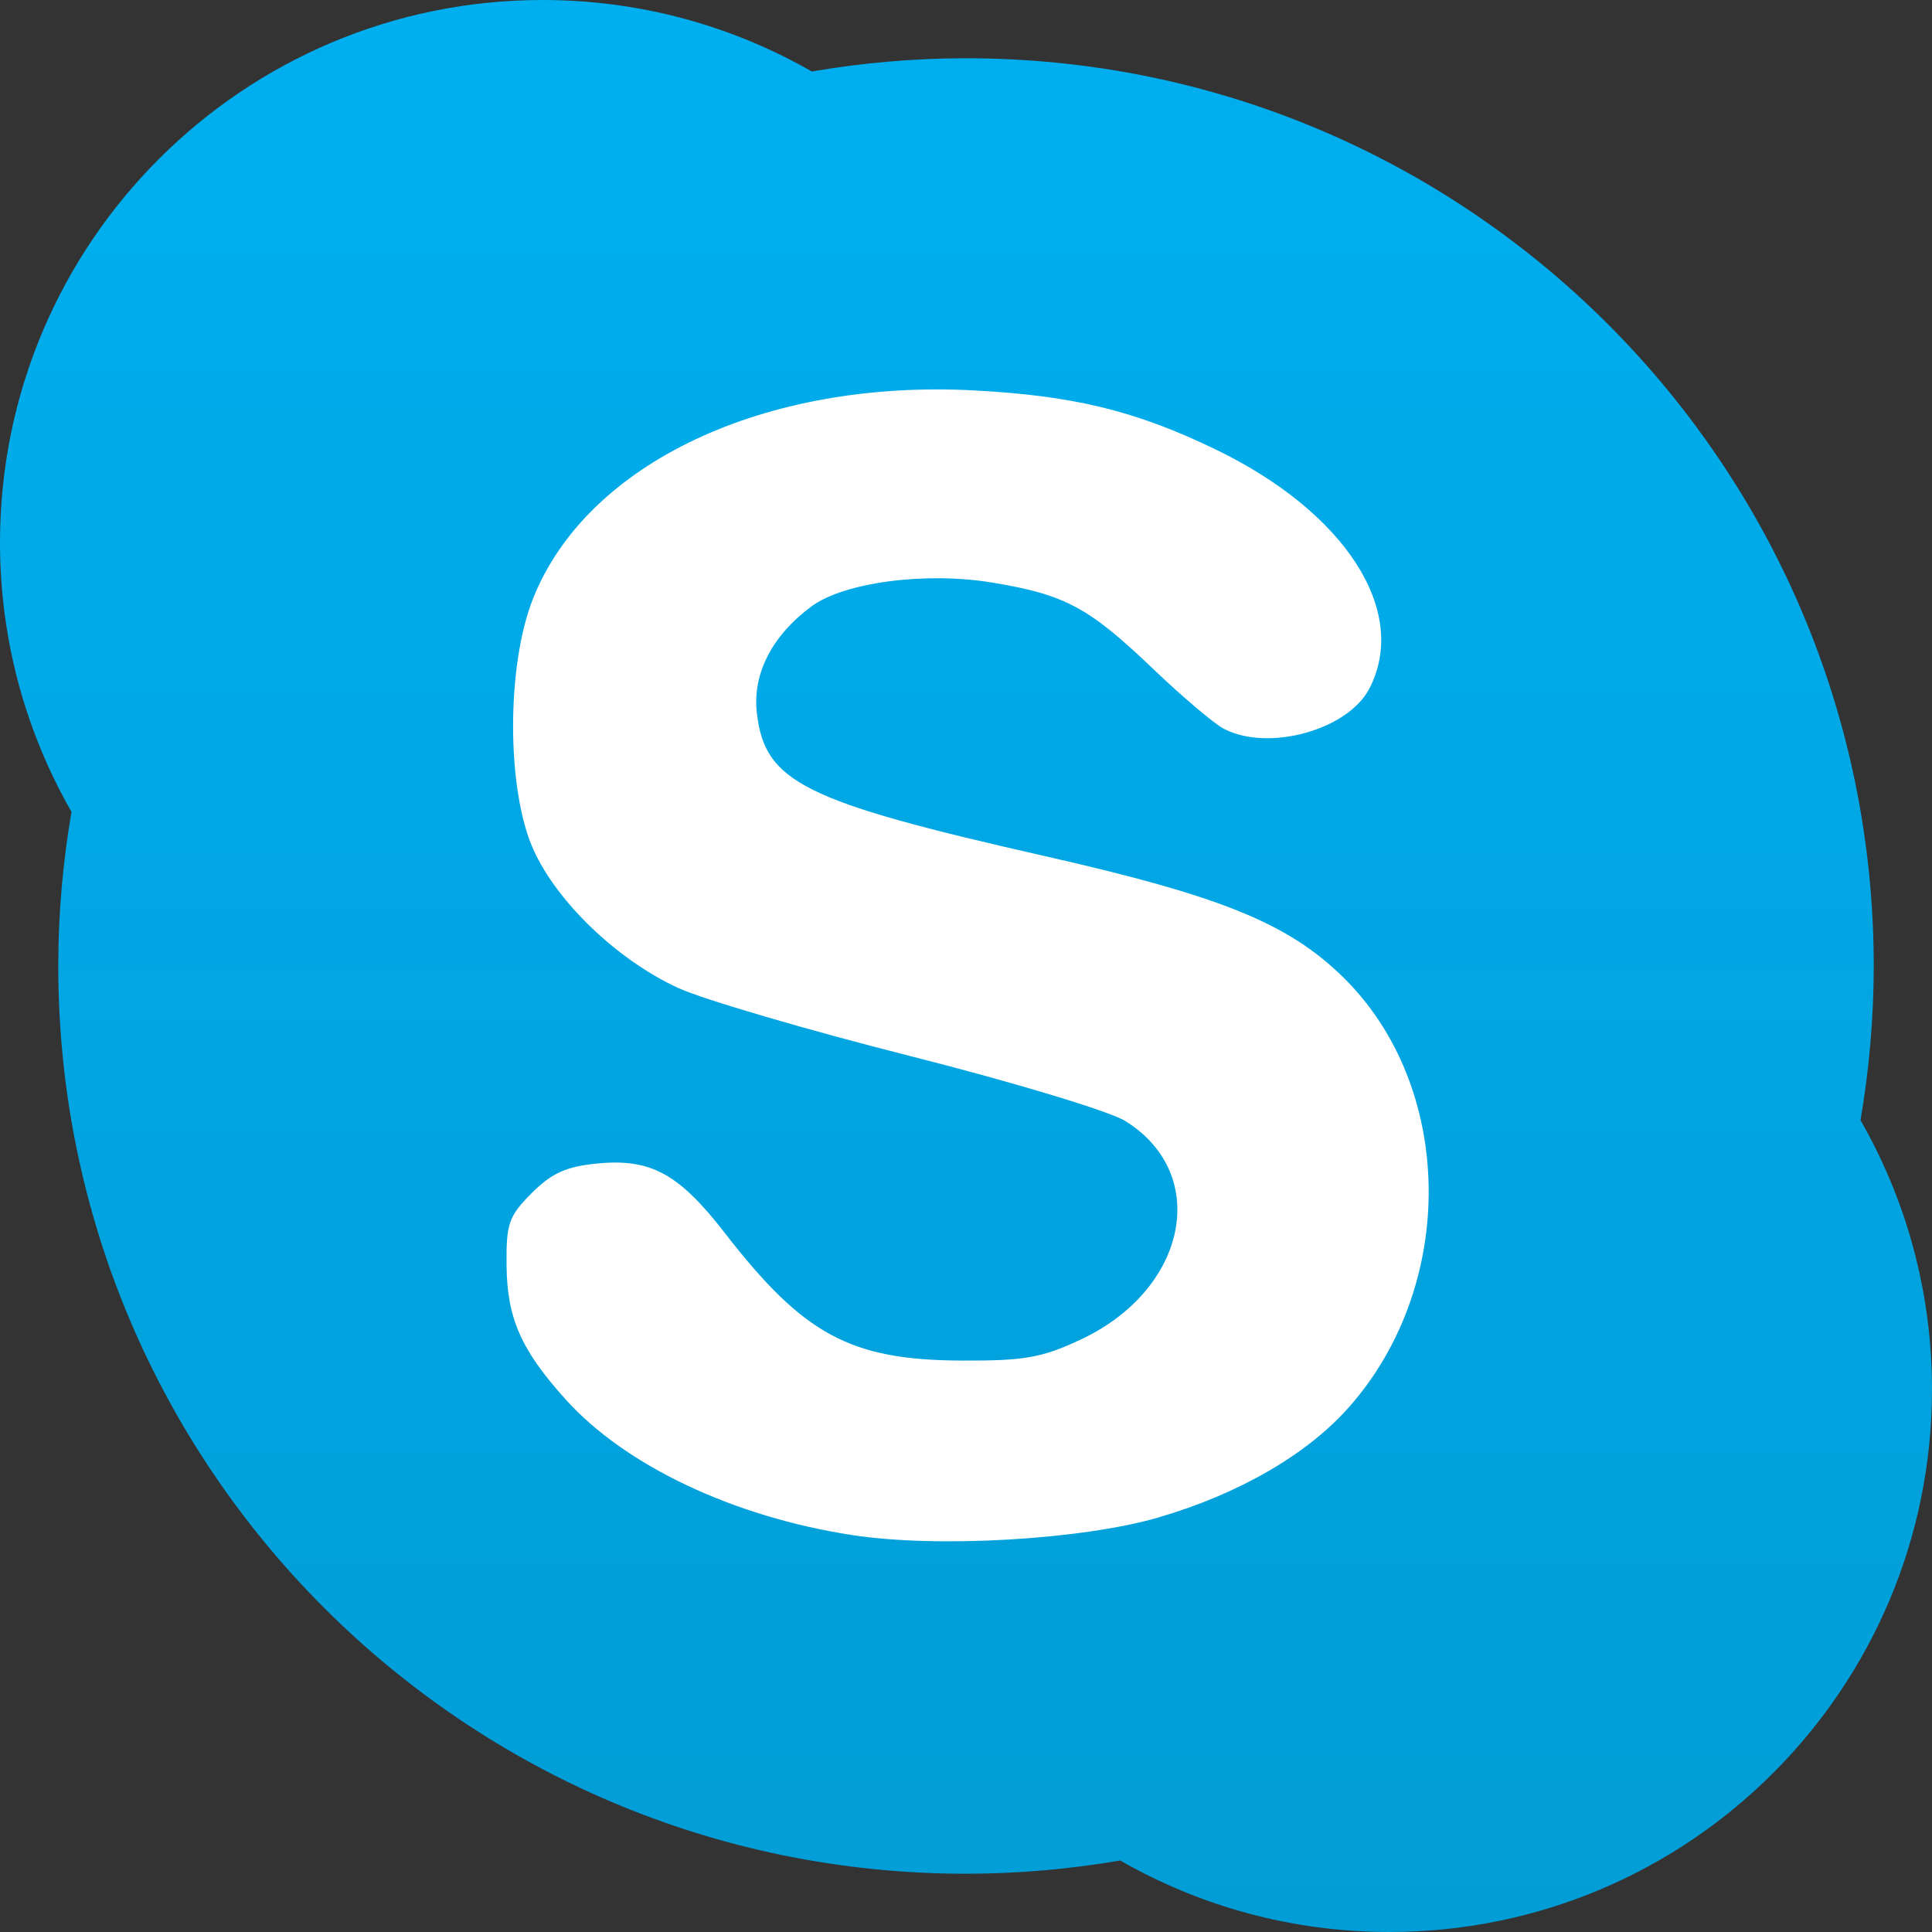 <?xml version="1.0" encoding="UTF-8"?>
<svg xmlns="http://www.w3.org/2000/svg" xmlns:xlink="http://www.w3.org/1999/xlink" version="1.1" viewBox="0 0 237.312 237.312">
<rect x="0" y="0" width="237.312" height="237.312" fill="#333333" stroke="none"/>
<!-- Based on /usr/share/icons/hicolor/256x256/apps/skype.png -->
<defs>
	<linearGradient id="SkypeGradient" x1="0%" y1="0%" x2="0%" y2="100%">
		<stop stop-color="#00aff0" offset="0"/>
		<stop stop-color="#019dd6" offset="1"/>
	</linearGradient>
</defs>
<path fill="url(#SkypeGradient)" d="m66.656 0c-36.818 0-66.656 29.838-66.656 66.656 0 12.036 3.201 23.316 8.781 33.062-1.053 6.155-1.625 12.483-1.625 18.938 0 61.58 49.92 111.5 111.5 111.5 6.455 0 12.783-0.572 18.938-1.625 9.747 5.58 21.026 8.781 33.062 8.781 36.819 0 66.656-29.838 66.656-66.656 0-12.036-3.201-23.316-8.781-33.062 1.053-6.155 1.625-12.483 1.625-18.938 0-61.58-49.92-111.5-111.5-111.5-6.455 0-12.783 0.572-18.938 1.625-9.75-5.58-21.03-8.781-33.066-8.781z"/>
<path fill="#ffffff" d="m142.32 186.38c9.83-2.861 18.227-7.718 23.356-13.51 13.394-15.124 13.026-39.501-0.797-52.936-6.751-6.562-14.969-9.886-36.514-14.771-29.782-6.748-34.465-9.088-35.408-17.691-0.519-4.735 1.906-9.429 6.704-12.977 4.015-2.969 14.015-4.291 22.216-2.936 8.958 1.479 11.845 3.029 19.784 10.621 3.575 3.419 7.483 6.725 8.684 7.348 5.474 2.838 15.23 0.132 17.86-4.953 4.918-9.51-2.966-21.715-19.01-29.43-9.797-4.711-17.326-6.541-29.58-7.19-25.71-1.362-47.517 8.932-54.135 25.556-3.293 8.272-3.271 23.506 0.046 30.863 2.918 6.473 10.372 13.59 17.793 16.987 3.077 1.409 15.892 5.168 28.478 8.355 12.644 3.201 24.457 6.766 26.398 7.966 10.543 6.516 7.675 20.706-5.427 26.85-4.783 2.243-6.93 2.624-14.607 2.592-13.702-0.057-19.424-3.141-29.169-15.72-5.603-7.233-9.065-9.119-15.59-8.492-3.835 0.368-5.627 1.174-8.084 3.633-2.829 2.831-3.151 3.755-3.098 8.888 0.067 6.498 1.772 10.368 7.247 16.451 7.334 8.148 20.606 14.43 35.233 16.678 10.427 1.602 28.17 0.577 37.622-2.174z"/>
</svg>
